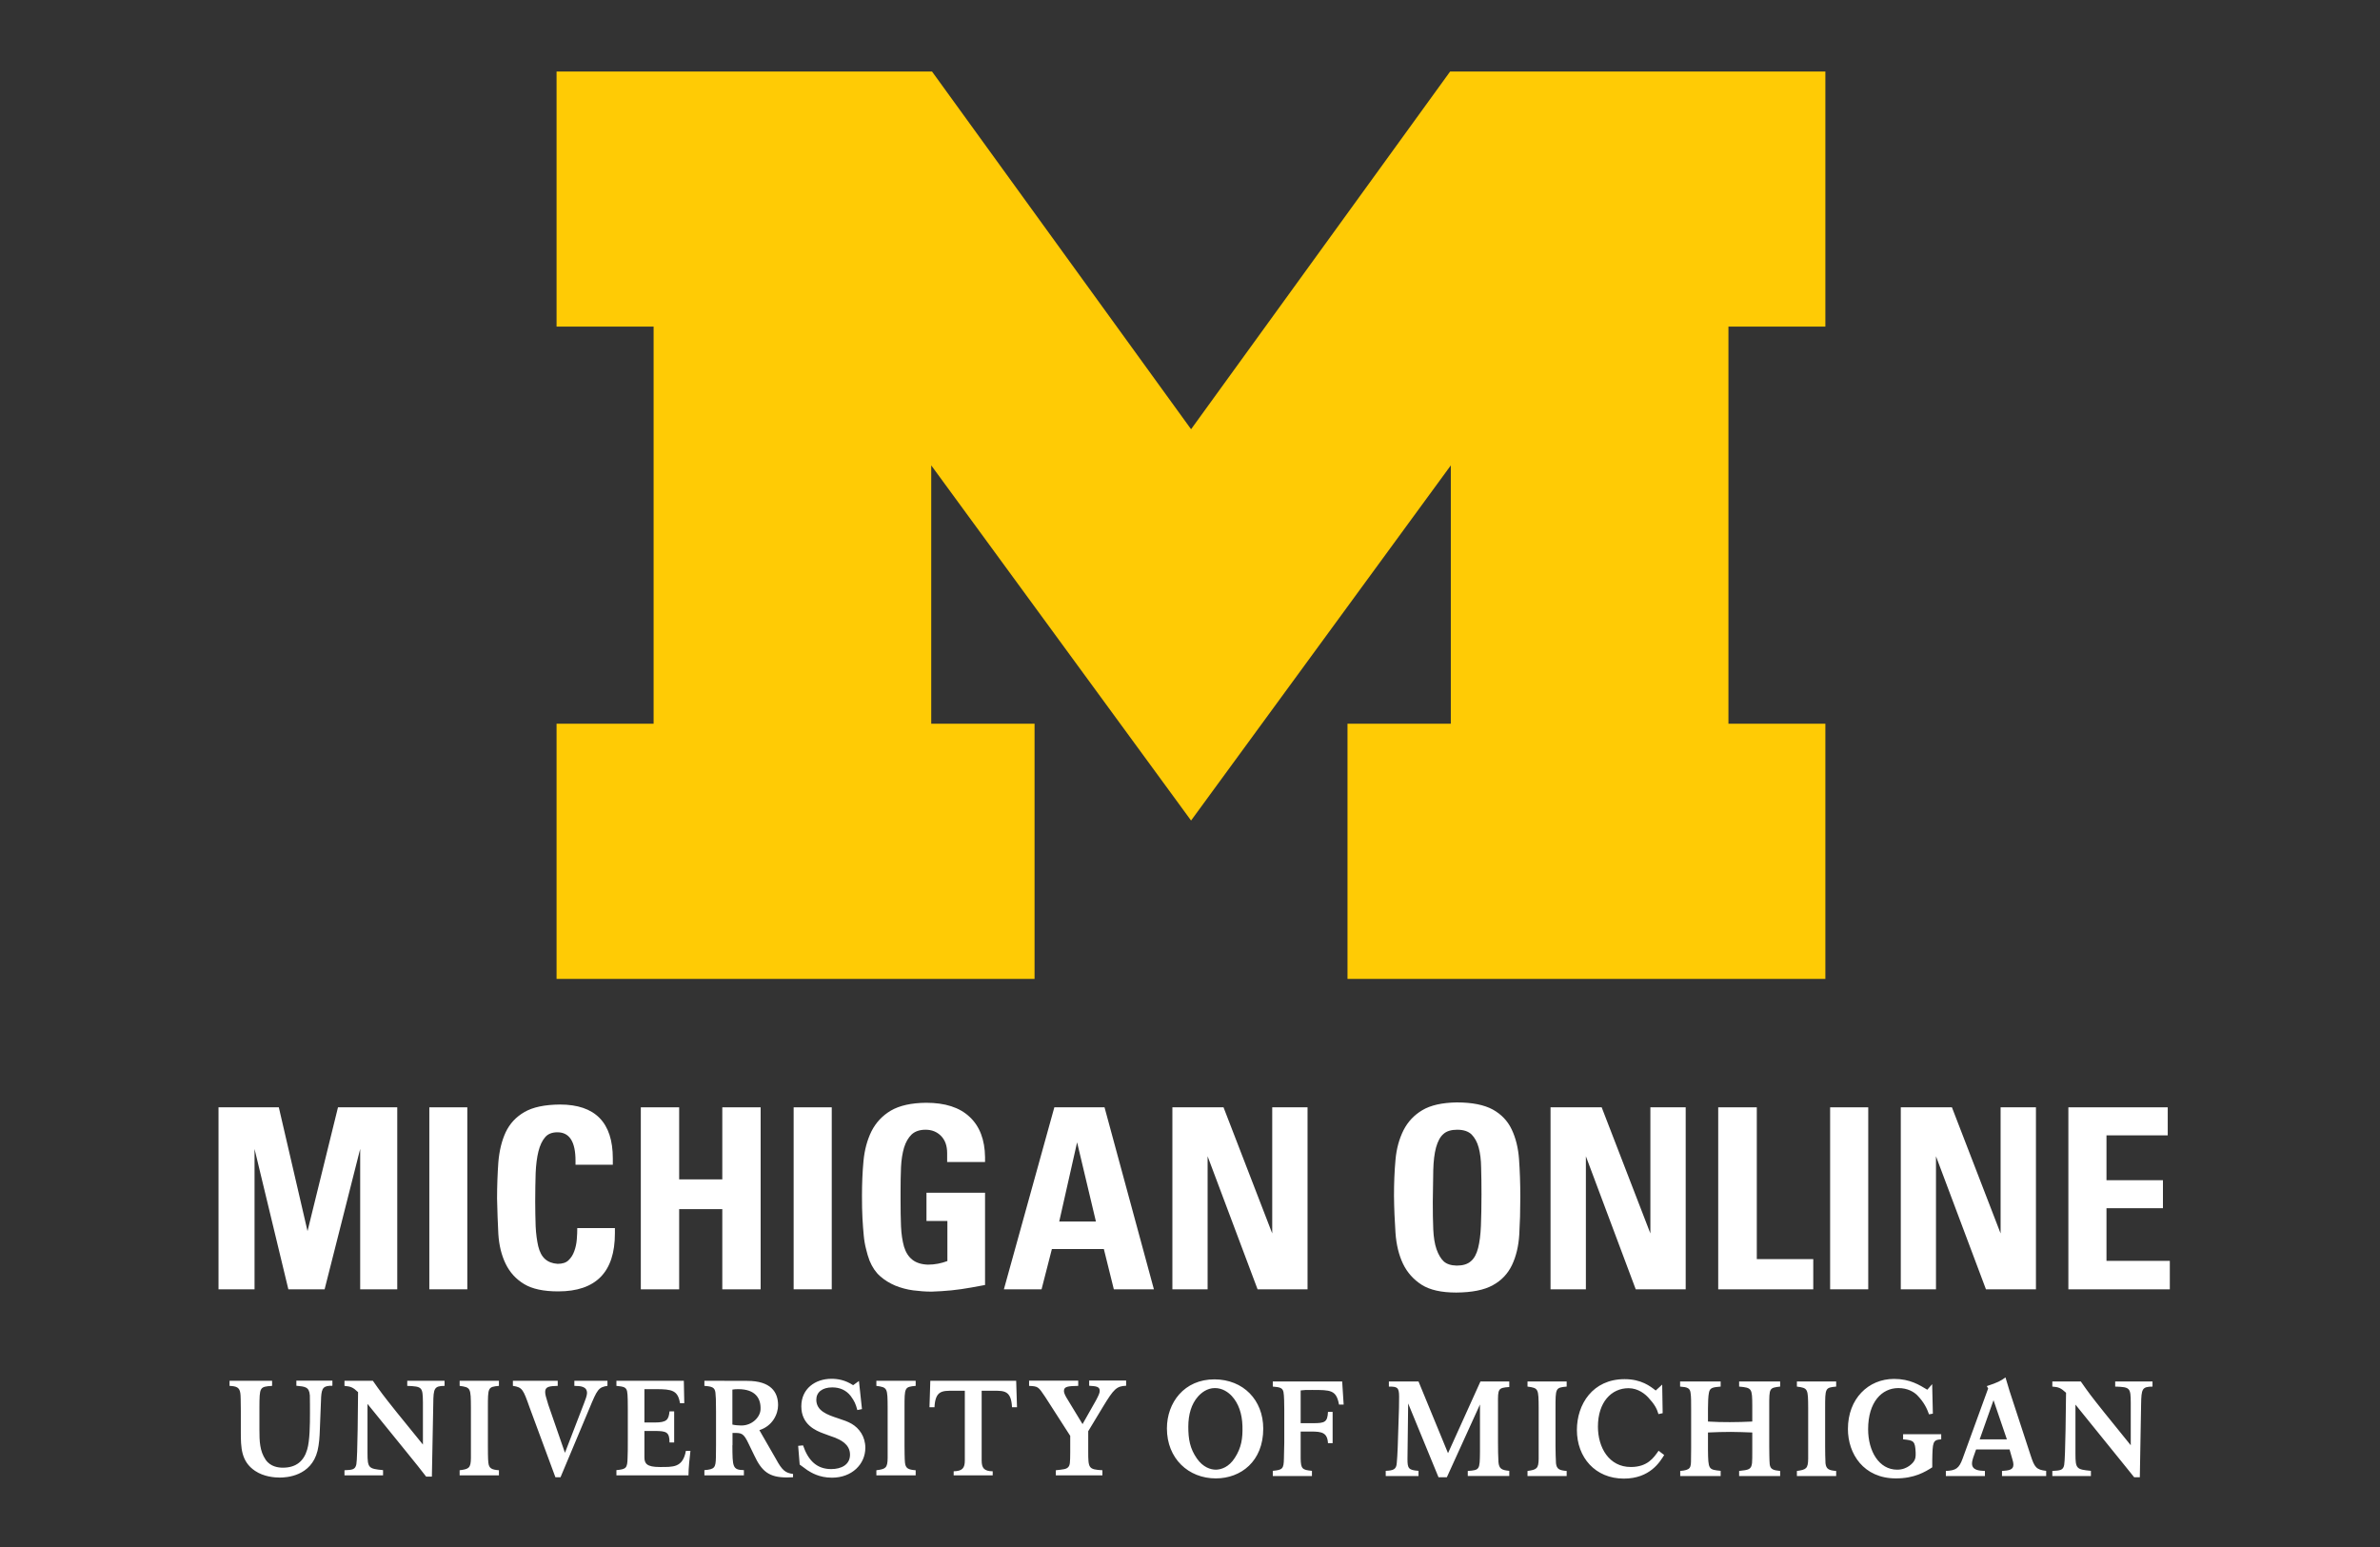 <?xml version="1.0" encoding="UTF-8"?><svg id="a" xmlns="http://www.w3.org/2000/svg" viewBox="0 0 80 52"><rect x="0" y="0" width="80" height="52" fill="#333333" stroke="none"/><path d="m67.294,49.615v-.171c.219-.016.383-.032.383-.207,0-.063-.016-.133-.035-.188l-.094-.328h-1.125l-.098.277c-.019.067-.039.129-.039.196,0,.226.239.242.434.25v.171h-1.313v-.171c.333-.016.442-.082.563-.414l.859-2.36-.046-.078c.367-.121.472-.176.628-.293.063.215.071.242.141.469l.707,2.16c.125.383.184.477.52.512v.175h-1.485Zm-.285-2.55l-.465,1.316h.914l-.449-1.316Zm-11.07,1.843c-.141.227-.477.793-1.356.793-.957,0-1.578-.707-1.578-1.636,0-.86.528-1.707,1.602-1.707.566,0,.863.238,1.047.382l.218-.199.016.961-.141.031c-.054-.187-.136-.335-.343-.558-.098-.106-.332-.313-.664-.313-.575,0-1.028.469-1.028,1.293,0,.7.371,1.356,1.106,1.356.558,0,.769-.309.933-.547l.188.144Zm.539.707v-.171c.359-.032.363-.11.363-.414.004-.114.004-.227.004-.34v-1.332c0-.207,0-.414-.016-.512-.015-.191-.105-.219-.355-.238v-.172h1.363v.172c-.265.023-.363.035-.394.207-.024.105-.032.34-.032.531v.437c.278.016.469.02.735.02.269,0,.484-.008.754-.02v-.535c-.004-.578-.008-.601-.442-.64v-.172h1.379v.172c-.367.043-.367.047-.367.652v1.34c0,.125.004.527.016.621.023.168.117.199.351.223v.171h-1.379v-.171c.321-.036.407-.047.434-.266.008-.094.008-.211.008-.441v-.586c-.25-.008-.461-.02-.723-.02-.273,0-.488.008-.766.02v.586c.008.66.016.66.426.703v.175h-1.359Zm3.922,0v-.171c.312-.043.375-.079.379-.411v-1.695c-.004-.66-.004-.68-.379-.73v-.172h1.32v.172c-.371.035-.371.05-.371.73v1.285c0,.114.004.469.012.563.023.195.113.238.359.258v.171h-1.32Zm-9.055,0v-.171c.309-.043.371-.079.375-.411v-1.695c-.004-.66-.004-.68-.375-.73v-.172h1.316v.172c-.375.035-.375.05-.375.73v1.285c0,.114.008.469.016.563.023.195.113.238.359.258v.171h-1.316Zm-2.008,0v-.171c.403-.028.403-.047.41-.633v-1.602l-1.113,2.446h-.281l-1.02-2.481-.023,1.871c0,.313.035.371.371.395v.175h-1.102v-.175c.258-.012.356-.047.371-.262.012-.086.024-.356.032-.531l.043-1.328c.004-.106.004-.258.004-.371,0-.317-.063-.34-.344-.34v-.172h.996l.992,2.41,1.09-2.41h.969v.187c-.379.024-.383.063-.379.559v1.308c0,.219.004.489.015.653.02.23.11.273.364.297v.172h-1.395v.003Zm19.649,0v-.171c.261-.016.363-.02.398-.2.043-.211.059-2.097.063-2.429-.176-.16-.247-.192-.461-.207v-.172h.957c.265.379.324.461.789,1.043l.89,1.101v-1.425c-.004-.504-.019-.532-.523-.547v-.172h1.254v.172c-.348.004-.375.074-.383.593l-.043,2.454h-.191l-.286-.356c-.144-.18-.289-.359-.433-.535l-1.254-1.551v1.649c0,.511.035.531.52.578v.175h-1.297Zm-26.524-1.593c0,1.097-.75,1.672-1.594,1.672-.921,0-1.644-.668-1.644-1.68,0-.867.582-1.652,1.601-1.649.965.004,1.637.692,1.637,1.657h0Zm-1.59,1.379c.184-.004.438-.09.633-.395.223-.344.27-.656.258-1.074-.012-.41-.129-.762-.363-1.012-.102-.109-.301-.265-.567-.262-.265,0-.461.168-.562.282-.227.254-.328.609-.328,1.019,0,.414.054.731.289,1.067.207.296.461.375.64.375h0Zm1.911.039v.175h1.316v-.175c-.328-.032-.371-.067-.379-.41v-.911h.355c.356,0,.543.036.563.391h.156v-1.051h-.156c-.016.344-.109.379-.496.379h-.422v-1.101c.113-.016.176-.016.379-.016.625,0,.82-.004.91.492h.156l-.05-.777h-2.332v.172c.226.019.328.035.359.183.023.098.027.449.027.578v1.118c0,.082-.008.468-.012.543-.007.343-.046.378-.374.41h0Zm-27.333.152v-.172c.313-.039.375-.074.379-.41v-1.691c-.004-.664-.004-.684-.379-.735v-.172h1.321v.172c-.371.035-.371.051-.371.735v1.281c0,.113,0,.469.015.562.02.196.11.239.356.258v.172h-1.321Zm14.008,0v-.172c.309-.039.375-.074.379-.41v-1.691c-.004-.664-.004-.684-.379-.735v-.172h1.321v.172c-.375.035-.375.051-.375.735v1.281c0,.113.003.469.015.562.02.196.11.239.36.258v.172h-1.321Zm-17.879,0v-.172c.266-.012.36-.019.399-.199.043-.211.055-2.098.058-2.426-.171-.164-.246-.191-.457-.211v-.172h.954c.265.379.328.465.792,1.047l.891,1.098v-1.422c-.008-.508-.019-.531-.527-.551v-.172h1.254v.172c-.344.004-.375.078-.379.594l-.047,2.457h-.192l-.281-.359c-.144-.18-.289-.36-.433-.536l-1.258-1.55v1.648c0,.512.039.531.523.578v.176h-1.297Zm15.25-.992l.164-.016c.176.516.469.797.946.797.336,0,.633-.144.633-.484,0-.364-.344-.504-.5-.571-.125-.046-.258-.089-.387-.14-.258-.094-.75-.297-.75-.914,0-.594.469-.926,1.012-.926.214,0,.46.039.73.215l.195-.141.102.945-.156.032c-.055-.207-.098-.301-.223-.473-.152-.195-.363-.289-.621-.289-.336,0-.535.164-.535.414,0,.379.375.508.73.625.18.059.328.109.457.184.254.148.461.429.461.808,0,.551-.453,1.004-1.121,1.004-.433,0-.699-.172-.824-.25l-.262-.191-.051-.629Zm5.227.992v-.137c.293-.007.375-.109.375-.363v-2.344h-.395c-.359,0-.597-.011-.625.555h-.168l.028-.891h2.886l.028.891h-.168c-.027-.566-.266-.555-.621-.555h-.399v2.344c0,.254.082.359.371.363v.137h-1.312Zm-22.91-3.18v.172c-.422.028-.422.043-.426.723v.746c0,.387.008.719.211,1.016.164.238.437.265.578.265.457,0,.707-.234.816-.609.09-.297.094-.856.094-1.223,0-.117,0-.496-.004-.597-.019-.293-.168-.297-.453-.325v-.172h1.211v.172c-.297-.004-.359.067-.379.383-.004.074-.039.957-.043,1.094-.008.242-.023.48-.078.711-.215.855-1.047.898-1.269.898-.176,0-.536-.027-.832-.226-.473-.317-.477-.797-.477-1.309v-.719c-.004-.343-.004-.5-.016-.578-.027-.199-.125-.238-.363-.25v-.172h1.43Zm11.273,0v.172c-.304.043-.347.129-.609.762l-.969,2.309h-.172l-.867-2.344c-.215-.606-.242-.68-.562-.727v-.172h1.507v.172c-.257.008-.422.016-.422.199,0,.094.024.168.106.438l.559,1.613.644-1.672c.043-.113.098-.254.098-.336,0-.23-.227-.238-.426-.242v-.172h1.113Zm15.071,3.18v-.172c.25-.027.347-.035.41-.098.07-.07.07-.152.074-.5v-.558l-.844-1.313c-.23-.343-.234-.351-.539-.367v-.176h1.652v.176c-.332.008-.48.016-.48.168,0,.09.059.188.141.32l.484.797.449-.793c.082-.156.129-.25.129-.324,0-.152-.133-.156-.355-.172v-.175h1.242v.175c-.32.012-.414.106-.774.7l-.5.828v.664c0,.578.004.621.477.648v.172h-1.566Zm-12.348,0c0-.23.039-.609.066-.824h-.152c-.109.57-.426.543-.887.543-.426,0-.508-.117-.508-.324v-.887h.344c.391,0,.5.031.5.387h.156v-1.047h-.156c-.031.281-.086.375-.5.375h-.344v-1.121h.391c.539,0,.734.043.805.472h.144l-.015-.754h-2.266v.172c.227.024.328.035.359.184.024.097.024.449.024.574v1.117c0,.086,0,.469-.008.547-.008.344-.047.379-.375.41v.176h2.422Zm42.109-1.383v.172c-.289.016-.289.098-.301.703v.238c-.242.153-.593.372-1.222.372-1.09,0-1.613-.829-1.613-1.661,0-1.019.687-1.683,1.55-1.683.543,0,.856.207,1.118.363l.164-.187.023.992-.129.023c-.066-.187-.164-.406-.402-.648-.106-.102-.309-.235-.629-.235-.555,0-1.016.469-1.016,1.383,0,.731.36,1.36.977,1.36.359,0,.539-.25.554-.27.059-.082.071-.16.067-.297-.016-.406-.07-.418-.422-.453v-.172h1.281Zm-40.633-.324c.086.02.207.031.297.031.364.004.637-.281.649-.535.019-.367-.164-.687-.75-.687-.082,0-.133.004-.196.015v1.176Zm0,.695c.004.731.004.828.387.836v.176h-1.328v-.176c.344-.027.379-.082.387-.426.004-.128.004-.277.004-.406v-1.152c0-.383-.008-.516-.02-.621-.023-.176-.109-.207-.371-.227v-.172l1.441.004c.786,0,1.036.371,1.036.817,0,.304-.192.703-.629.839l.562.977c.203.375.313.461.57.496v.11c-.07.003-.136.007-.21.007-.598,0-.844-.207-1.094-.742l-.18-.371c-.187-.402-.25-.383-.551-.383v.414h-.004Zm0,0" style="fill:#fff;"/><path d="m40.036,27.581l-8.734-11.938v8.684h3.473v8.578h-16.067v-8.578h3.262v-13.348h-3.262V2.405h12.621l8.707,12.023,8.707-12.023h12.614v8.574h-3.258v13.348h3.258v8.578h-16.063v-8.578h3.473v-8.684l-8.731,11.938Zm0,0" style="fill:#ffcb05;"/><path d="m12.107,43.339v-4.719l-1.196,4.719h-1.218l-1.137-4.719v4.719h-1.211v-6.118h2.027l.965,4.161,1.024-4.161h1.992v6.118h-1.246Zm0,0" style="fill:#fff;"/><rect x="14.431" y="37.221" width="1.277" height="6.117" style="fill:#fff;"/><path d="m20.669,41.459c0,1.297-.636,1.949-1.906,1.949-.492,0-.875-.082-1.145-.246-.273-.164-.48-.391-.621-.68-.14-.289-.222-.621-.246-1-.019-.379-.035-.777-.043-1.195,0-.43.016-.836.043-1.219.032-.387.114-.723.246-1.008.137-.289.344-.515.629-.679.281-.165.68-.25,1.196-.254,1.183,0,1.777.605,1.777,1.812v.211h-1.254v-.133c0-.64-.203-.957-.609-.957-.18,0-.321.055-.414.168-.098.114-.172.27-.223.473-.051.203-.082.449-.094.73-.008.282-.015.598-.015.95,0,.304.007.585.015.839.012.254.043.477.086.668.047.192.121.336.231.434.105.094.246.148.421.16.161,0,.282-.039.364-.117.086-.082.152-.184.195-.305.047-.125.074-.258.086-.398.012-.145.016-.27.016-.383h1.265v.18Zm0,0" style="fill:#fff;"/><path d="m24.279,43.339v-2.696h-1.45v2.696h-1.289v-6.118h1.289v2.422h1.45v-2.422h1.289v6.118h-1.289Zm0,0" style="fill:#fff;"/><rect x="26.677" y="37.221" width="1.281" height="6.117" style="fill:#fff;"/><path d="m32.642,43.279c-.215.039-.434.07-.66.094-.227.023-.449.035-.668.043-.203,0-.41-.016-.621-.043-.207-.028-.41-.082-.602-.16-.191-.082-.359-.184-.508-.317-.148-.129-.265-.304-.355-.523-.047-.125-.086-.254-.117-.391-.036-.137-.063-.289-.078-.457-.016-.172-.032-.363-.043-.578-.012-.215-.016-.465-.016-.754,0-.406.016-.797.051-1.168.035-.375.125-.707.269-1,.149-.293.367-.527.653-.695.289-.168.683-.258,1.187-.262.633,0,1.121.156,1.457.473.34.316.512.769.52,1.355v.164h-1.274v-.297c0-.246-.066-.437-.203-.578-.137-.14-.309-.211-.523-.211-.2,0-.356.055-.469.16-.113.11-.195.254-.254.442-.055.187-.09.406-.102.66-.011.254-.015.531-.015.832v.262c0,.328.004.625.015.89.012.266.047.493.102.688.059.191.152.336.281.437.129.102.305.157.524.164.226,0,.445-.043.652-.121v-1.347h-.703v-.949h1.969v3.101l-.469.086Zm0,0" style="fill:#fff;"/><path d="m37.44,43.339l-.336-1.356h-1.746l-.348,1.356h-1.266l1.696-6.118h1.687l1.66,6.118h-1.347Zm-1.235-4.942l-.601,2.664h1.234l-.633-2.664Zm0,0" style="fill:#fff;"/><path d="m42.272,43.339l-1.68-4.473v4.473h-1.184v-6.118h1.719l1.637,4.239v-4.239h1.187v6.118h-1.679Zm0,0" style="fill:#fff;"/><path d="m51.103,40.236c0,.453-.012.875-.035,1.262-.024.39-.106.734-.246,1.027-.141.293-.356.52-.645.676-.289.16-.695.242-1.227.246-.5,0-.886-.086-1.164-.262-.273-.176-.484-.41-.625-.703-.14-.293-.226-.64-.254-1.043-.027-.402-.046-.816-.05-1.246,0-.422.015-.824.05-1.203.032-.379.126-.711.27-1,.148-.289.359-.512.637-.676.277-.164.66-.25,1.152-.258.52,0,.922.082,1.211.239.289.16.5.382.637.671.136.286.219.622.246,1,.027.379.043.801.043,1.27h0Zm-1.305-.094c0-.328-.004-.625-.012-.89-.003-.266-.031-.489-.082-.676-.05-.188-.132-.332-.238-.442-.109-.105-.269-.16-.484-.16-.203,0-.36.047-.465.145-.11.094-.188.246-.246.449-.055.203-.086.457-.094.762-.004.304-.012.664-.016,1.074,0,.348.004.652.016.918.012.266.047.488.109.668.063.18.145.316.239.406.097.09.242.141.441.145.203,0,.363-.047.473-.145.113-.094.195-.246.246-.449.051-.203.082-.449.094-.746.011-.293.019-.645.019-1.059h0Zm0,0" style="fill:#fff;"/><path d="m54.983,43.339l-1.676-4.473v4.473h-1.188v-6.118h1.719l1.637,4.239v-4.239h1.187v6.118h-1.679Zm0,0" style="fill:#fff;"/><path d="m57.755,43.339v-6.118h1.297v5.102h1.898v1.016h-3.195Zm0,0" style="fill:#fff;"/><rect x="61.517" y="37.221" width="1.281" height="6.117" style="fill:#fff;"/><path d="m66.755,43.339l-1.68-4.473v4.473h-1.183v-6.118h1.719l1.636,4.239v-4.239h1.188v6.118h-1.68Zm0,0" style="fill:#fff;"/><path d="m69.525,43.339v-6.118h3.34v.942h-2.059v1.508h1.898v.941h-1.898v1.77h2.129v.957h-3.41Zm0,0" style="fill:#fff;"/></svg>
